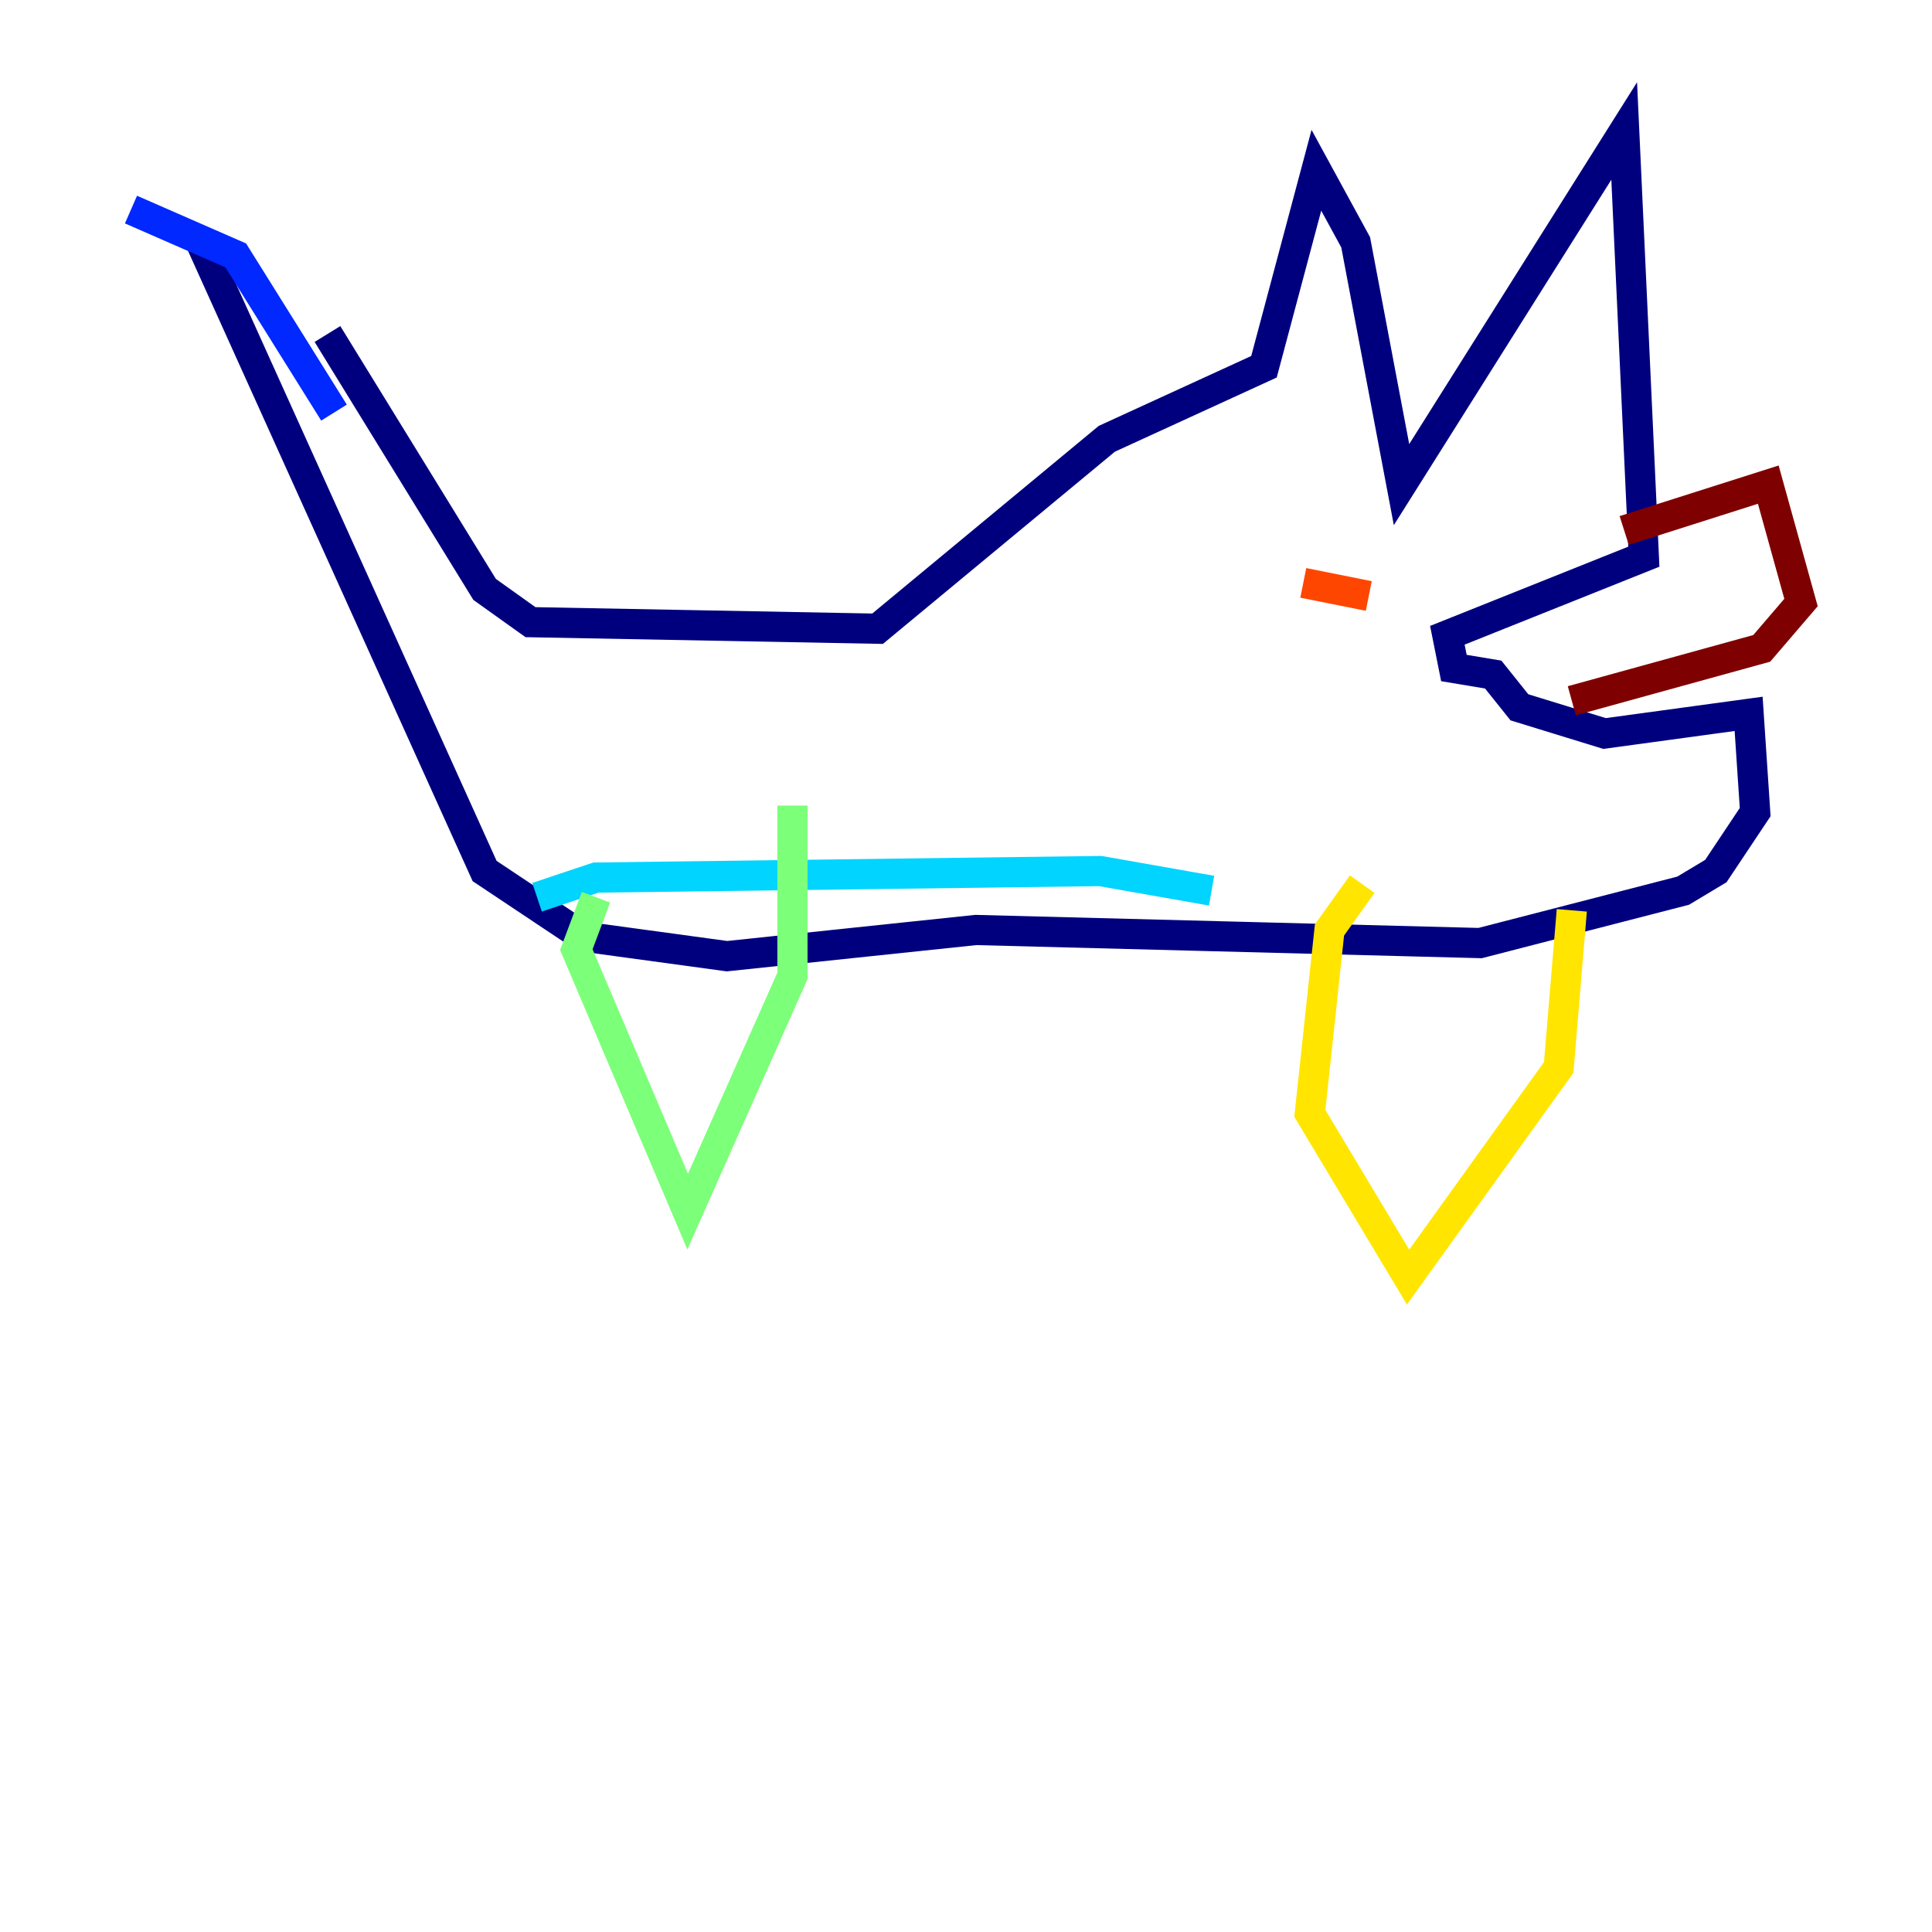 <?xml version="1.0" encoding="utf-8" ?>
<svg baseProfile="tiny" height="128" version="1.2" viewBox="0,0,128,128" width="128" xmlns="http://www.w3.org/2000/svg" xmlns:ev="http://www.w3.org/2001/xml-events" xmlns:xlink="http://www.w3.org/1999/xlink"><defs /><polyline fill="none" points="21.695,22.129 32.108,39.051 35.146,41.22 58.142,41.654 73.329,29.071 83.742,24.298 87.214,11.281 89.817,16.054 92.854,32.108 107.607,8.678 108.909,36.881 95.891,42.088 96.325,44.258 98.929,44.691 100.664,46.861 106.305,48.597 115.851,47.295 116.285,53.803 113.681,57.709 111.512,59.01 98.061,62.481 64.651,61.614 48.163,63.349 38.617,62.047 32.108,57.709 13.885,17.356 15.186,17.356" stroke="#00007f" stroke-width="2" /><polyline fill="none" points="22.129,27.336 15.62,16.922 8.678,13.885" stroke="#0028ff" stroke-width="2" /><polyline fill="none" points="35.58,59.444 39.485,58.142 72.895,57.709 80.271,59.01" stroke="#00d4ff" stroke-width="2" /><polyline fill="none" points="39.485,59.444 38.183,62.915 45.559,80.271 52.502,64.651 52.502,53.37" stroke="#7cff79" stroke-width="2" /><polyline fill="none" points="90.251,58.576 88.081,61.614 86.78,73.763 93.288,84.61 103.268,70.725 104.136,60.312" stroke="#ffe500" stroke-width="2" /><polyline fill="none" points="90.685,39.485 86.346,38.617" stroke="#ff4600" stroke-width="2" /><polyline fill="none" points="107.607,35.146 117.153,32.108 119.322,39.919 116.719,42.956 104.136,46.427" stroke="#7f0000" stroke-width="2" /></svg>